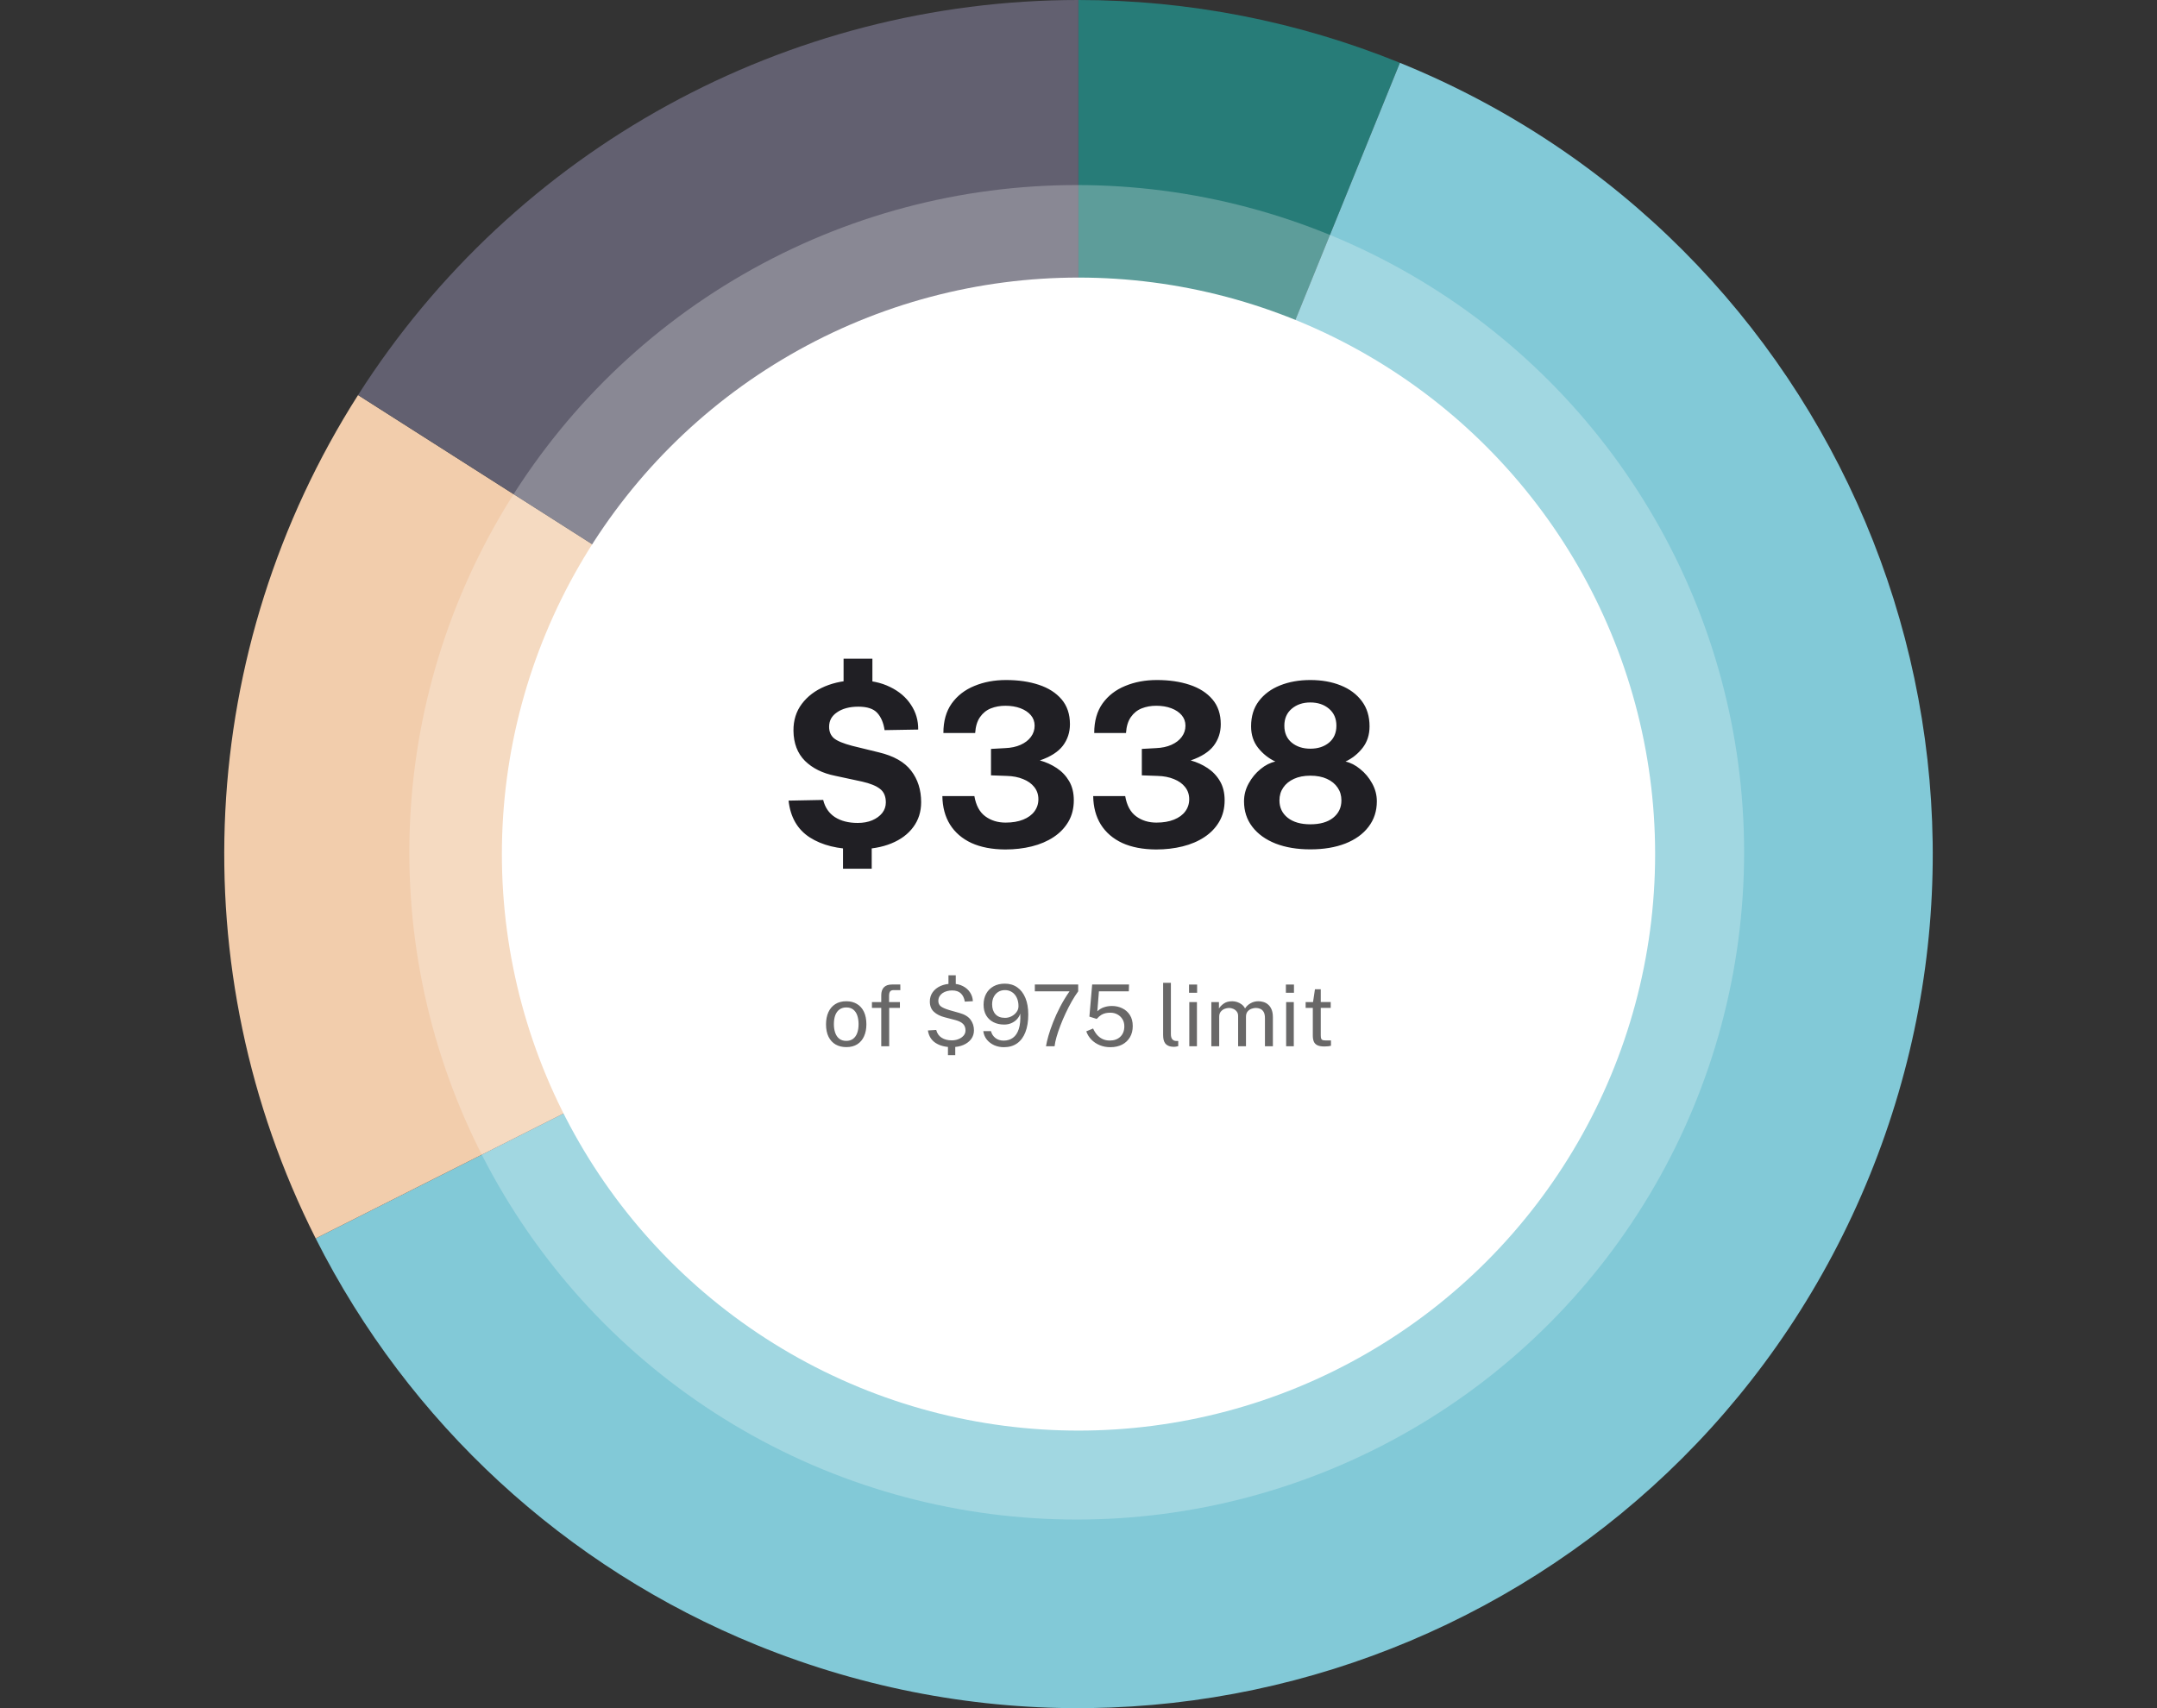<svg width="303" height="240" viewBox="0 0 303 240" fill="none" xmlns="http://www.w3.org/2000/svg">
<rect x="0" y="0" width="303" height="240" fill="#333333" stroke="none"/>
<path d="M151.484 119.984L151.484 0C166.968 0 182.305 2.997 196.65 8.826L151.484 119.984Z" fill="#277C78"/>
<path d="M151.484 119.984L196.65 8.826C258.041 33.77 287.587 103.759 262.643 165.15C237.698 226.541 167.709 256.087 106.318 231.142C79.43 220.217 57.413 199.916 44.347 174.001L151.484 119.984Z" fill="#82C9D7"/>
<path d="M151.484 119.984L44.347 174.001C25.297 136.217 27.558 91.192 50.297 55.506L151.484 119.984Z" fill="#F2CDAC"/>
<path d="M151.484 119.984L50.297 55.506C72.329 20.932 110.488 0 151.484 0V119.984Z" fill="#626070"/>
<circle cx="151.5" cy="120" r="81" fill="white"/>
<circle opacity="0.25" cx="151.25" cy="119.75" r="93.75" fill="white"/>
<path d="M120.5 119.32C117.726 119.32 115.476 118.765 113.748 117.656C112.02 116.536 111.028 114.813 110.772 112.488L115.636 112.392C115.892 113.448 116.441 114.253 117.284 114.808C118.137 115.352 119.204 115.624 120.484 115.624C121.252 115.624 121.929 115.501 122.516 115.256C123.113 115 123.582 114.659 123.924 114.232C124.265 113.795 124.436 113.299 124.436 112.744C124.436 111.891 124.164 111.256 123.62 110.84C123.076 110.413 122.238 110.072 121.108 109.816L117.316 109C115.556 108.648 114.142 107.949 113.076 106.904C112.02 105.848 111.481 104.435 111.46 102.664C111.449 101.213 111.838 99.96 112.628 98.904C113.428 97.837 114.51 97.016 115.876 96.44C117.252 95.864 118.793 95.576 120.5 95.576C122.249 95.576 123.758 95.891 125.028 96.52C126.308 97.139 127.289 97.976 127.972 99.032C128.665 100.077 129.001 101.235 128.98 102.504L124.26 102.584C124.11 101.56 123.769 100.755 123.236 100.168C122.702 99.581 121.817 99.288 120.58 99.288C119.94 99.288 119.369 99.357 118.868 99.496C118.366 99.635 117.934 99.832 117.572 100.088C117.209 100.333 116.932 100.627 116.74 100.968C116.558 101.309 116.468 101.693 116.468 102.12C116.468 102.792 116.692 103.325 117.14 103.72C117.598 104.104 118.457 104.461 119.716 104.792L123.444 105.704C125.545 106.205 127.06 107.064 127.988 108.28C128.926 109.496 129.396 110.973 129.396 112.712C129.396 114.045 129.028 115.208 128.292 116.2C127.566 117.192 126.537 117.96 125.204 118.504C123.87 119.048 122.302 119.32 120.5 119.32ZM118.5 92.552H122.548V96.712H118.5V92.552ZM118.42 117.896H122.452V122.056H118.42V117.896ZM132.521 102.984C132.521 101.32 132.91 99.939 133.689 98.84C134.478 97.741 135.539 96.92 136.873 96.376C138.206 95.821 139.689 95.544 141.321 95.544C143.049 95.544 144.585 95.768 145.929 96.216C147.283 96.664 148.35 97.347 149.129 98.264C149.907 99.181 150.297 100.344 150.297 101.752C150.297 102.893 149.966 103.901 149.305 104.776C148.643 105.64 147.566 106.328 146.073 106.84C146.926 107.075 147.715 107.432 148.441 107.912C149.166 108.392 149.747 109.005 150.185 109.752C150.622 110.499 150.841 111.395 150.841 112.44C150.841 113.571 150.59 114.568 150.089 115.432C149.587 116.296 148.894 117.021 148.009 117.608C147.123 118.195 146.099 118.632 144.937 118.92C143.774 119.208 142.531 119.352 141.209 119.352C139.353 119.341 137.769 119.037 136.457 118.44C135.155 117.832 134.153 116.968 133.449 115.848C132.755 114.728 132.398 113.395 132.377 111.848H136.873C137.097 113.16 137.609 114.109 138.409 114.696C139.209 115.283 140.158 115.576 141.257 115.576C142.217 115.576 143.038 115.437 143.721 115.16C144.414 114.883 144.942 114.499 145.305 114.008C145.678 113.507 145.865 112.936 145.865 112.296C145.865 111.635 145.673 111.064 145.289 110.584C144.915 110.104 144.393 109.731 143.721 109.464C143.049 109.187 142.281 109.037 141.417 109.016L139.209 108.936V105.224L141.193 105.112C142.025 105.08 142.75 104.925 143.369 104.648C143.987 104.371 144.467 104.003 144.809 103.544C145.161 103.075 145.337 102.547 145.337 101.96C145.337 101.395 145.161 100.904 144.809 100.488C144.457 100.072 143.971 99.747 143.353 99.512C142.734 99.277 142.025 99.16 141.225 99.16C140.489 99.16 139.811 99.283 139.193 99.528C138.574 99.773 138.067 100.179 137.673 100.744C137.278 101.299 137.049 102.045 136.985 102.984H132.521ZM153.708 102.984C153.708 101.32 154.098 99.939 154.876 98.84C155.666 97.741 156.727 96.92 158.06 96.376C159.394 95.821 160.876 95.544 162.508 95.544C164.236 95.544 165.772 95.768 167.116 96.216C168.471 96.664 169.538 97.347 170.316 98.264C171.095 99.181 171.484 100.344 171.484 101.752C171.484 102.893 171.154 103.901 170.492 104.776C169.831 105.64 168.754 106.328 167.26 106.84C168.114 107.075 168.903 107.432 169.628 107.912C170.354 108.392 170.935 109.005 171.372 109.752C171.81 110.499 172.028 111.395 172.028 112.44C172.028 113.571 171.778 114.568 171.276 115.432C170.775 116.296 170.082 117.021 169.196 117.608C168.311 118.195 167.287 118.632 166.124 118.92C164.962 119.208 163.719 119.352 162.396 119.352C160.54 119.341 158.956 119.037 157.644 118.44C156.343 117.832 155.34 116.968 154.636 115.848C153.943 114.728 153.586 113.395 153.564 111.848H158.06C158.284 113.16 158.796 114.109 159.596 114.696C160.396 115.283 161.346 115.576 162.444 115.576C163.404 115.576 164.226 115.437 164.908 115.16C165.602 114.883 166.13 114.499 166.492 114.008C166.866 113.507 167.052 112.936 167.052 112.296C167.052 111.635 166.86 111.064 166.476 110.584C166.103 110.104 165.58 109.731 164.908 109.464C164.236 109.187 163.468 109.037 162.604 109.016L160.396 108.936V105.224L162.38 105.112C163.212 105.08 163.938 104.925 164.556 104.648C165.175 104.371 165.655 104.003 165.996 103.544C166.348 103.075 166.524 102.547 166.524 101.96C166.524 101.395 166.348 100.904 165.996 100.488C165.644 100.072 165.159 99.747 164.54 99.512C163.922 99.277 163.212 99.16 162.412 99.16C161.676 99.16 160.999 99.283 160.38 99.528C159.762 99.773 159.255 100.179 158.86 100.744C158.466 101.299 158.236 102.045 158.172 102.984H153.708ZM184.064 95.544C185.653 95.544 187.072 95.795 188.32 96.296C189.578 96.797 190.57 97.533 191.296 98.504C192.021 99.464 192.384 100.648 192.384 102.056C192.384 103.24 192.058 104.248 191.408 105.08C190.757 105.912 189.957 106.552 189.008 107C189.712 107.149 190.4 107.501 191.072 108.056C191.754 108.6 192.314 109.272 192.752 110.072C193.189 110.861 193.408 111.699 193.408 112.584C193.408 113.96 193.018 115.155 192.24 116.168C191.472 117.181 190.384 117.965 188.976 118.52C187.578 119.064 185.941 119.336 184.064 119.336C182.208 119.336 180.581 119.064 179.184 118.52C177.786 117.965 176.698 117.181 175.92 116.168C175.141 115.155 174.752 113.96 174.752 112.584C174.752 111.699 174.97 110.861 175.408 110.072C175.845 109.272 176.4 108.6 177.072 108.056C177.744 107.501 178.437 107.149 179.152 107C178.202 106.552 177.397 105.912 176.736 105.08C176.074 104.248 175.744 103.24 175.744 102.056C175.744 100.648 176.106 99.464 176.832 98.504C177.568 97.533 178.565 96.797 179.824 96.296C181.082 95.795 182.496 95.544 184.064 95.544ZM184.064 105.192C185.13 105.192 186.005 104.909 186.688 104.344C187.381 103.768 187.728 102.973 187.728 101.96C187.728 100.957 187.381 100.163 186.688 99.576C185.994 98.989 185.12 98.696 184.064 98.696C183.018 98.696 182.149 98.989 181.456 99.576C180.762 100.163 180.416 100.957 180.416 101.96C180.416 102.973 180.762 103.768 181.456 104.344C182.149 104.909 183.018 105.192 184.064 105.192ZM184.064 115.816C185.429 115.816 186.496 115.512 187.264 114.904C188.042 114.285 188.432 113.469 188.432 112.456C188.432 111.773 188.256 111.176 187.904 110.664C187.552 110.141 187.05 109.731 186.4 109.432C185.749 109.133 184.97 108.984 184.064 108.984C183.178 108.984 182.41 109.133 181.76 109.432C181.109 109.731 180.608 110.141 180.256 110.664C179.904 111.176 179.728 111.773 179.728 112.456C179.728 113.469 180.117 114.285 180.896 114.904C181.674 115.512 182.73 115.816 184.064 115.816Z" fill="#201F24"/>
<path d="M118.884 147.12C118.312 147.12 117.812 146.998 117.384 146.754C116.956 146.506 116.624 146.144 116.388 145.668C116.152 145.192 116.034 144.61 116.034 143.922C116.034 143.274 116.144 142.706 116.364 142.218C116.584 141.73 116.906 141.352 117.33 141.084C117.758 140.812 118.276 140.676 118.884 140.676C119.456 140.676 119.952 140.802 120.372 141.054C120.796 141.302 121.124 141.668 121.356 142.152C121.588 142.636 121.704 143.226 121.704 143.922C121.704 144.554 121.596 145.11 121.38 145.59C121.168 146.07 120.852 146.446 120.432 146.718C120.016 146.986 119.5 147.12 118.884 147.12ZM118.884 146.244C119.256 146.244 119.57 146.15 119.826 145.962C120.082 145.774 120.276 145.504 120.408 145.152C120.54 144.8 120.606 144.382 120.606 143.898C120.606 143.454 120.548 143.056 120.432 142.704C120.316 142.348 120.13 142.066 119.874 141.858C119.622 141.65 119.292 141.546 118.884 141.546C118.508 141.546 118.19 141.64 117.93 141.828C117.67 142.012 117.472 142.28 117.336 142.632C117.204 142.984 117.138 143.406 117.138 143.898C117.138 144.334 117.198 144.73 117.318 145.086C117.438 145.442 117.626 145.724 117.882 145.932C118.138 146.14 118.472 146.244 118.884 146.244ZM126.414 140.796V141.606H124.908V147H123.792V141.606H122.484V140.796H123.792V139.836C123.792 139.344 123.918 138.97 124.17 138.714C124.422 138.454 124.798 138.324 125.298 138.324H126.468L126.474 139.11H125.544C125.292 139.11 125.12 139.178 125.028 139.314C124.936 139.45 124.89 139.656 124.89 139.932V140.796H126.414ZM133.701 147.12C132.785 147.12 132.025 146.924 131.421 146.532C130.821 146.136 130.463 145.552 130.347 144.78L131.511 144.708C131.639 145.196 131.895 145.562 132.279 145.806C132.663 146.05 133.135 146.172 133.695 146.172C134.031 146.172 134.345 146.114 134.637 145.998C134.933 145.882 135.171 145.72 135.351 145.512C135.535 145.304 135.627 145.058 135.627 144.774C135.627 144.394 135.513 144.09 135.285 143.862C135.061 143.634 134.703 143.454 134.211 143.322L132.717 142.932C132.073 142.768 131.563 142.51 131.187 142.158C130.811 141.806 130.621 141.334 130.617 140.742C130.613 140.242 130.743 139.802 131.007 139.422C131.275 139.042 131.643 138.746 132.111 138.534C132.583 138.322 133.127 138.216 133.743 138.216C134.335 138.216 134.845 138.33 135.273 138.558C135.705 138.782 136.039 139.08 136.275 139.452C136.515 139.824 136.643 140.23 136.659 140.67L135.531 140.73C135.443 140.214 135.253 139.824 134.961 139.56C134.673 139.292 134.267 139.158 133.743 139.158C133.495 139.158 133.255 139.19 133.023 139.254C132.795 139.314 132.589 139.406 132.405 139.53C132.225 139.654 132.081 139.808 131.973 139.992C131.865 140.176 131.811 140.39 131.811 140.634C131.811 140.946 131.921 141.194 132.141 141.378C132.361 141.558 132.757 141.736 133.329 141.912L134.769 142.32C135.505 142.524 136.029 142.842 136.341 143.274C136.657 143.702 136.815 144.198 136.815 144.762C136.815 145.222 136.685 145.63 136.425 145.986C136.165 146.338 135.799 146.616 135.327 146.82C134.859 147.02 134.317 147.12 133.701 147.12ZM133.233 137.028H134.259V138.576H133.233V137.028ZM133.161 146.706H134.187V148.254H133.161V146.706ZM141.017 147.132C140.537 147.132 140.089 147.042 139.673 146.862C139.261 146.678 138.915 146.418 138.635 146.082C138.359 145.746 138.189 145.344 138.125 144.876H139.205C139.305 145.272 139.513 145.594 139.829 145.842C140.145 146.086 140.529 146.208 140.981 146.208C141.493 146.208 141.931 146.074 142.295 145.806C142.663 145.538 142.937 145.124 143.117 144.564C143.297 144.004 143.365 143.286 143.321 142.41C143.221 142.714 143.063 142.982 142.847 143.214C142.631 143.442 142.371 143.622 142.067 143.754C141.763 143.886 141.427 143.952 141.059 143.952C140.487 143.952 139.983 143.84 139.547 143.616C139.111 143.392 138.771 143.072 138.527 142.656C138.287 142.24 138.167 141.742 138.167 141.162C138.167 140.582 138.287 140.07 138.527 139.626C138.767 139.182 139.111 138.834 139.559 138.582C140.007 138.33 140.539 138.204 141.155 138.204C141.827 138.204 142.409 138.378 142.901 138.726C143.393 139.07 143.773 139.566 144.041 140.214C144.309 140.858 144.443 141.632 144.443 142.536C144.443 143.508 144.309 144.336 144.041 145.02C143.777 145.704 143.389 146.228 142.877 146.592C142.369 146.952 141.749 147.132 141.017 147.132ZM141.179 143.01C141.499 143.01 141.803 142.936 142.091 142.788C142.379 142.64 142.613 142.444 142.793 142.2C142.977 141.952 143.069 141.682 143.069 141.39C143.073 140.942 142.997 140.548 142.841 140.208C142.685 139.864 142.463 139.596 142.175 139.404C141.887 139.208 141.551 139.11 141.167 139.11C140.815 139.11 140.503 139.194 140.231 139.362C139.963 139.53 139.751 139.764 139.595 140.064C139.443 140.364 139.367 140.712 139.367 141.108C139.367 141.688 139.521 142.15 139.829 142.494C140.137 142.838 140.587 143.01 141.179 143.01ZM145.367 138.324H151.457V139.284C151.149 139.704 150.843 140.182 150.539 140.718C150.239 141.25 149.953 141.808 149.681 142.392C149.409 142.972 149.165 143.546 148.949 144.114C148.733 144.678 148.553 145.21 148.409 145.71C148.269 146.206 148.179 146.636 148.139 147H146.933C146.997 146.604 147.111 146.114 147.275 145.53C147.443 144.946 147.663 144.308 147.935 143.616C148.207 142.92 148.535 142.202 148.919 141.462C149.303 140.722 149.743 139.996 150.239 139.284H145.367V138.324ZM153.42 138.324H158.598L158.568 139.284H154.368L154.146 142.086C154.434 141.818 154.748 141.628 155.088 141.516C155.432 141.4 155.804 141.342 156.204 141.342C156.728 141.342 157.21 141.45 157.65 141.666C158.094 141.878 158.45 142.194 158.718 142.614C158.986 143.03 159.12 143.546 159.12 144.162C159.12 144.762 158.99 145.284 158.73 145.728C158.47 146.172 158.104 146.518 157.632 146.766C157.16 147.01 156.606 147.132 155.97 147.132C155.434 147.132 154.938 147.038 154.482 146.85C154.026 146.662 153.634 146.4 153.306 146.064C152.982 145.728 152.744 145.342 152.592 144.906L153.552 144.504C153.696 144.832 153.876 145.124 154.092 145.38C154.312 145.636 154.572 145.836 154.872 145.98C155.172 146.124 155.512 146.196 155.892 146.196C156.508 146.196 157.002 146.018 157.374 145.662C157.75 145.302 157.938 144.814 157.938 144.198C157.938 143.814 157.85 143.48 157.674 143.196C157.498 142.908 157.26 142.684 156.96 142.524C156.664 142.364 156.336 142.284 155.976 142.284C155.74 142.284 155.52 142.306 155.316 142.35C155.112 142.39 154.91 142.47 154.71 142.59C154.51 142.71 154.3 142.892 154.08 143.136C154.056 143.148 154.038 143.154 154.026 143.154C154.014 143.15 153.994 143.142 153.966 143.13L153.03 142.836L153.42 138.324ZM164.953 147.078C164.617 147.078 164.345 147.032 164.137 146.94C163.933 146.848 163.775 146.724 163.663 146.568C163.555 146.412 163.481 146.234 163.441 146.034C163.405 145.83 163.387 145.62 163.387 145.404V138.084H164.479V145.296C164.479 145.608 164.539 145.842 164.659 145.998C164.783 146.154 164.955 146.24 165.175 146.256L165.511 146.262V146.982C165.419 147.01 165.323 147.032 165.223 147.048C165.123 147.068 165.033 147.078 164.953 147.078ZM168.138 140.796V147H167.064V140.796H168.138ZM168.162 138.33V139.482H167.028V138.33H168.162ZM170.16 147V140.796H171.228V141.696C171.4 141.424 171.636 141.186 171.936 140.982C172.236 140.778 172.626 140.676 173.106 140.676C173.33 140.676 173.558 140.714 173.79 140.79C174.026 140.866 174.242 140.98 174.438 141.132C174.634 141.284 174.786 141.47 174.894 141.69C175.086 141.386 175.346 141.142 175.674 140.958C176.002 140.77 176.372 140.676 176.784 140.676C177 140.676 177.226 140.71 177.462 140.778C177.698 140.842 177.916 140.958 178.116 141.126C178.32 141.29 178.486 141.52 178.614 141.816C178.742 142.108 178.806 142.484 178.806 142.944V147H177.69V143.052C177.69 142.676 177.63 142.386 177.51 142.182C177.39 141.974 177.232 141.828 177.036 141.744C176.844 141.66 176.638 141.618 176.418 141.618C176.226 141.618 176.022 141.656 175.806 141.732C175.59 141.808 175.406 141.936 175.254 142.116C175.102 142.296 175.026 142.542 175.026 142.854V147H173.922V142.728C173.922 142.484 173.856 142.28 173.724 142.116C173.596 141.952 173.434 141.828 173.238 141.744C173.046 141.66 172.854 141.618 172.662 141.618C172.45 141.618 172.236 141.66 172.02 141.744C171.808 141.828 171.628 141.962 171.48 142.146C171.336 142.326 171.264 142.562 171.264 142.854V147H170.16ZM181.743 140.796V147H180.669V140.796H181.743ZM181.767 138.33V139.482H180.633V138.33H181.767ZM186.929 141.606H185.531V145.464C185.531 145.684 185.553 145.846 185.597 145.95C185.645 146.05 185.723 146.114 185.831 146.142C185.943 146.17 186.095 146.184 186.287 146.184H186.965V146.928C186.889 146.956 186.773 146.98 186.617 147C186.465 147.02 186.275 147.03 186.047 147.03C185.619 147.03 185.287 146.972 185.051 146.856C184.815 146.74 184.649 146.568 184.553 146.34C184.461 146.112 184.415 145.832 184.415 145.5V141.606H183.407V140.796H184.445L184.715 138.99H185.531V140.79H186.929V141.606Z" fill="#696868"/>
</svg>
